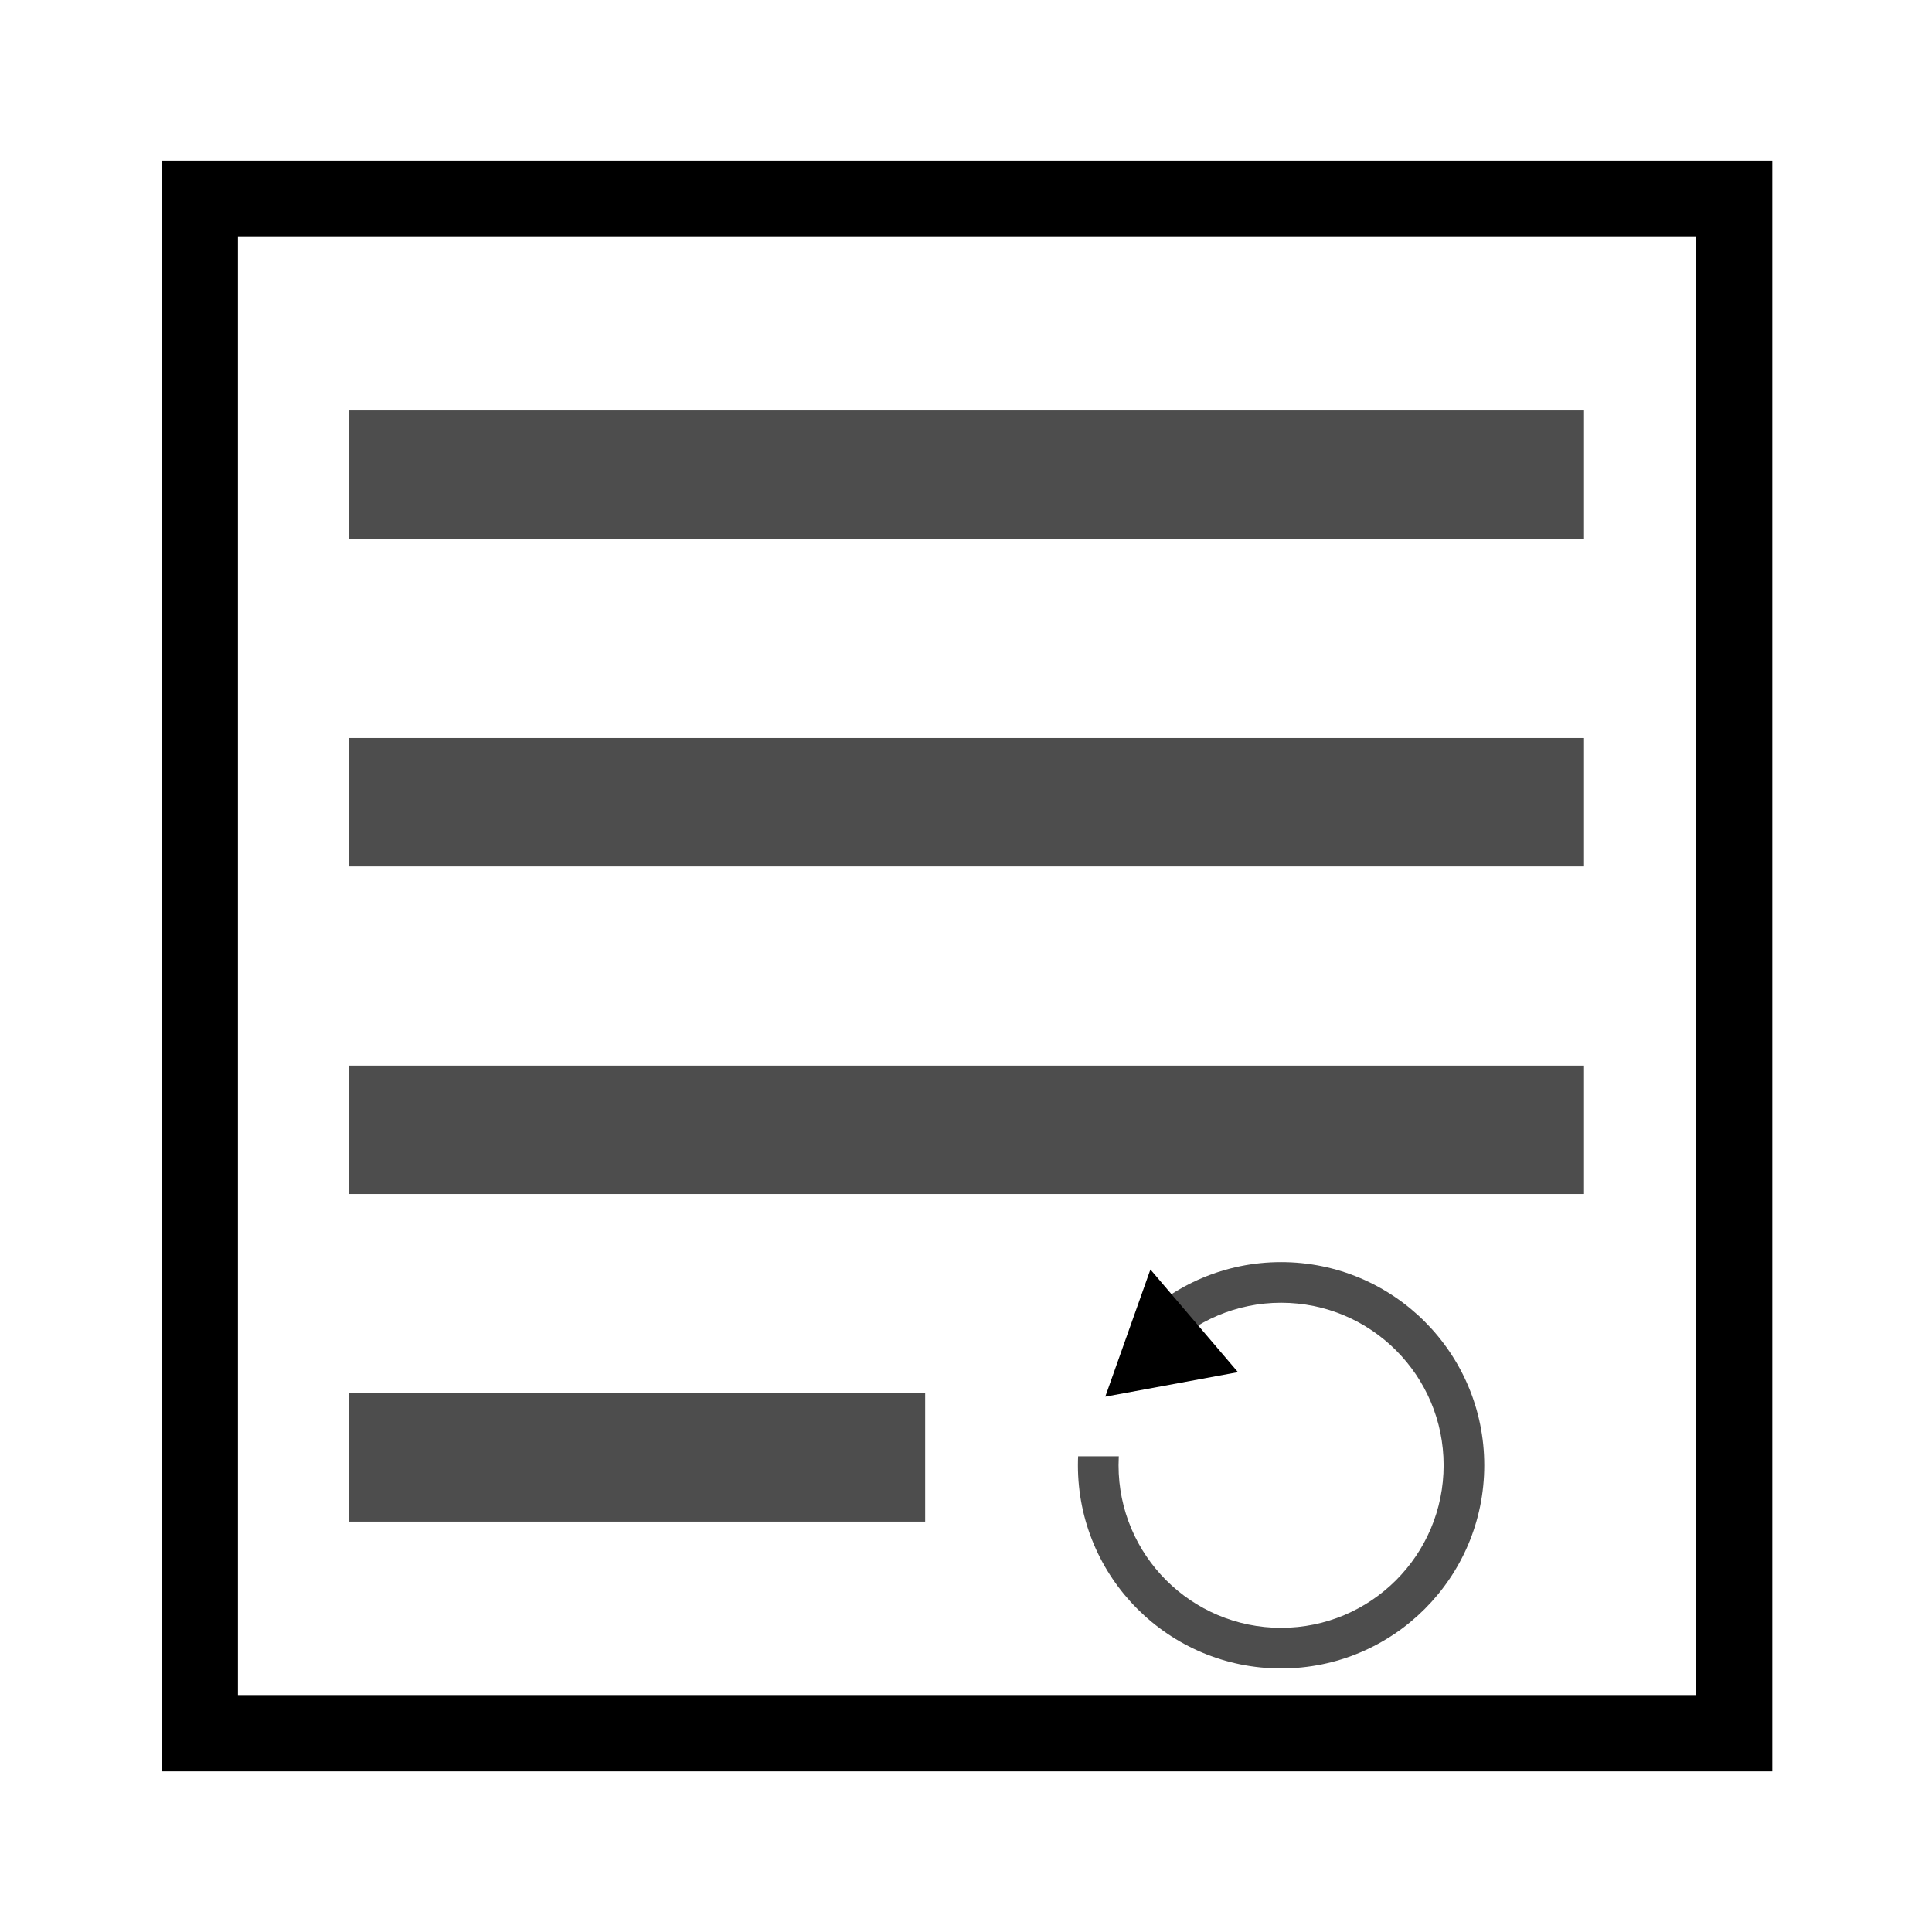 <?xml version="1.0" encoding="UTF-8" standalone="no"?>
<!-- Created with Inkscape (http://www.inkscape.org/) -->

<svg
   xmlns:dc="http://purl.org/dc/elements/1.1/"
   xmlns:cc="http://creativecommons.org/ns#"
   xmlns:rdf="http://www.w3.org/1999/02/22-rdf-syntax-ns#"
   xmlns:svg="http://www.w3.org/2000/svg"
   xmlns="http://www.w3.org/2000/svg"
   xmlns:sodipodi="http://sodipodi.sourceforge.net/DTD/sodipodi-0.dtd"
   xmlns:inkscape="http://www.inkscape.org/namespaces/inkscape"
   width="157.722mm"
   height="157.722mm"
   viewBox="0 0 558.857 558.857"
   id="svg2"
   version="1.1"
   inkscape:version="0.91 r13725"
   sodipodi:docname="icon.svg">
  <defs
     id="defs4">
    <filter
       inkscape:label="Light Eraser"
       style="color-interpolation-filters:sRGB"
       id="filter3606">
      <feColorMatrix
         values="1 0 0 0 0 0 1 0 0 0 0 0 1 0 0 -0.212 -0.715 -0.072 25 0 "
         result="colormatrix"
         id="feColorMatrix3608" />
      <feComposite
         in2="colormatrix"
         operator="arithmetic"
         k2="1"
         result="composite"
         id="feComposite3610"
         k1="0"
         k3="0"
         k4="0" />
    </filter>
  </defs>
  <sodipodi:namedview
     id="base"
     pagecolor="#ffffff"
     bordercolor="#666666"
     borderopacity="1.0"
     inkscape:pageopacity="0.0"
     inkscape:pageshadow="2"
     inkscape:zoom="0.35"
     inkscape:cx="-217.61866"
     inkscape:cy="273.2475"
     inkscape:document-units="px"
     inkscape:current-layer="layer1"
     showgrid="false"
     inkscape:window-width="1920"
     inkscape:window-height="1056"
     inkscape:window-x="0"
     inkscape:window-y="24"
     inkscape:window-maximized="1"
     fit-margin-top="0"
     fit-margin-left="0"
     fit-margin-right="0"
     fit-margin-bottom="0" />
  <g
     inkscape:label="Layer 1"
     inkscape:groupmode="layer"
     id="layer1"
     transform="translate(-92.619,-246.753)">
    <g
       id="g3471"
       style="filter:url(#filter3606)">
      <g
         id="g3461">
        <g
           id="g3448"
           transform="matrix(0,0.748,0.748,0,-251.169,513.823)">
          <rect
             style="fill:#000000;fill-opacity:1"
             id="rect3431"
             width="622.883"
             height="622.883"
             x="522.098"
             y="-294.913"
             transform="matrix(0,1,1,0,0,0)" />
          <rect
             style="fill:#ffffff;fill-opacity:1"
             id="rect3431-5"
             width="563.843"
             height="563.843"
             x="551.618"
             y="-265.393"
             transform="matrix(0,1,1,0,0,0)" />
        </g>
        <g
           id="g3367"
           transform="matrix(0.758,0,0,1,193.476,55.962)">
          <rect
             y="309.505"
             x="0"
             height="37.143"
             width="471.429"
             id="rect3338"
             style="fill:#4d4d4d;fill-opacity:1" />
          <rect
             y="404.267"
             x="0"
             height="37.143"
             width="471.429"
             id="rect3338-3"
             style="fill:#4d4d4d;fill-opacity:1" />
          <rect
             y="499.029"
             x="0"
             height="37.143"
             width="471.429"
             id="rect3338-6"
             style="fill:#4d4d4d;fill-opacity:1" />
          <rect
             y="593.791"
             x="0"
             height="37.143"
             width="220"
             id="rect3338-7"
             style="fill:#4d4d4d;fill-opacity:1" />
        </g>
      </g>
      <g
         id="g3424"
         transform="matrix(0,0.748,0.748,0,-174.026,362.394)">
        <g
           id="g3407">
          <circle
             r="78.571"
             cy="851.895"
             cx="412.047"
             id="path3390"
             style="fill:#4d4d4d;fill-opacity:1" />
          <circle
             r="62.857"
             cy="851.895"
             cx="412.047"
             id="path3390-3"
             style="fill:#ffffff;fill-opacity:1" />
        </g>
        <rect
           style="fill:#ffffff;fill-opacity:1"
           id="rect3411"
           width="94.286"
           height="82.857"
           x="314.286"
           y="726.648" />
        <path
           sodipodi:type="star"
           style="fill:#000000;fill-opacity:1"
           id="path3415"
           sodipodi:sides="3"
           sodipodi:cx="257.60852"
           sodipodi:cy="778.07648"
           sodipodi:r1="30.126757"
           sodipodi:r2="15.063379"
           sodipodi:arg1="1.0471976"
           sodipodi:arg2="2.0943951"
           inkscape:flatsided="true"
           inkscape:rounded="0"
           inkscape:randomized="0"
           d="M 272.672,804.167 227.482,778.076 272.672,751.986 Z"
           inkscape:transform-center-x="90.748509"
           transform="matrix(-0.649,0.761,-0.761,-0.649,1125.267,1115.762)"
           inkscape:transform-center-y="-22.975438" />
      </g>
    </g>
  </g>
</svg>
